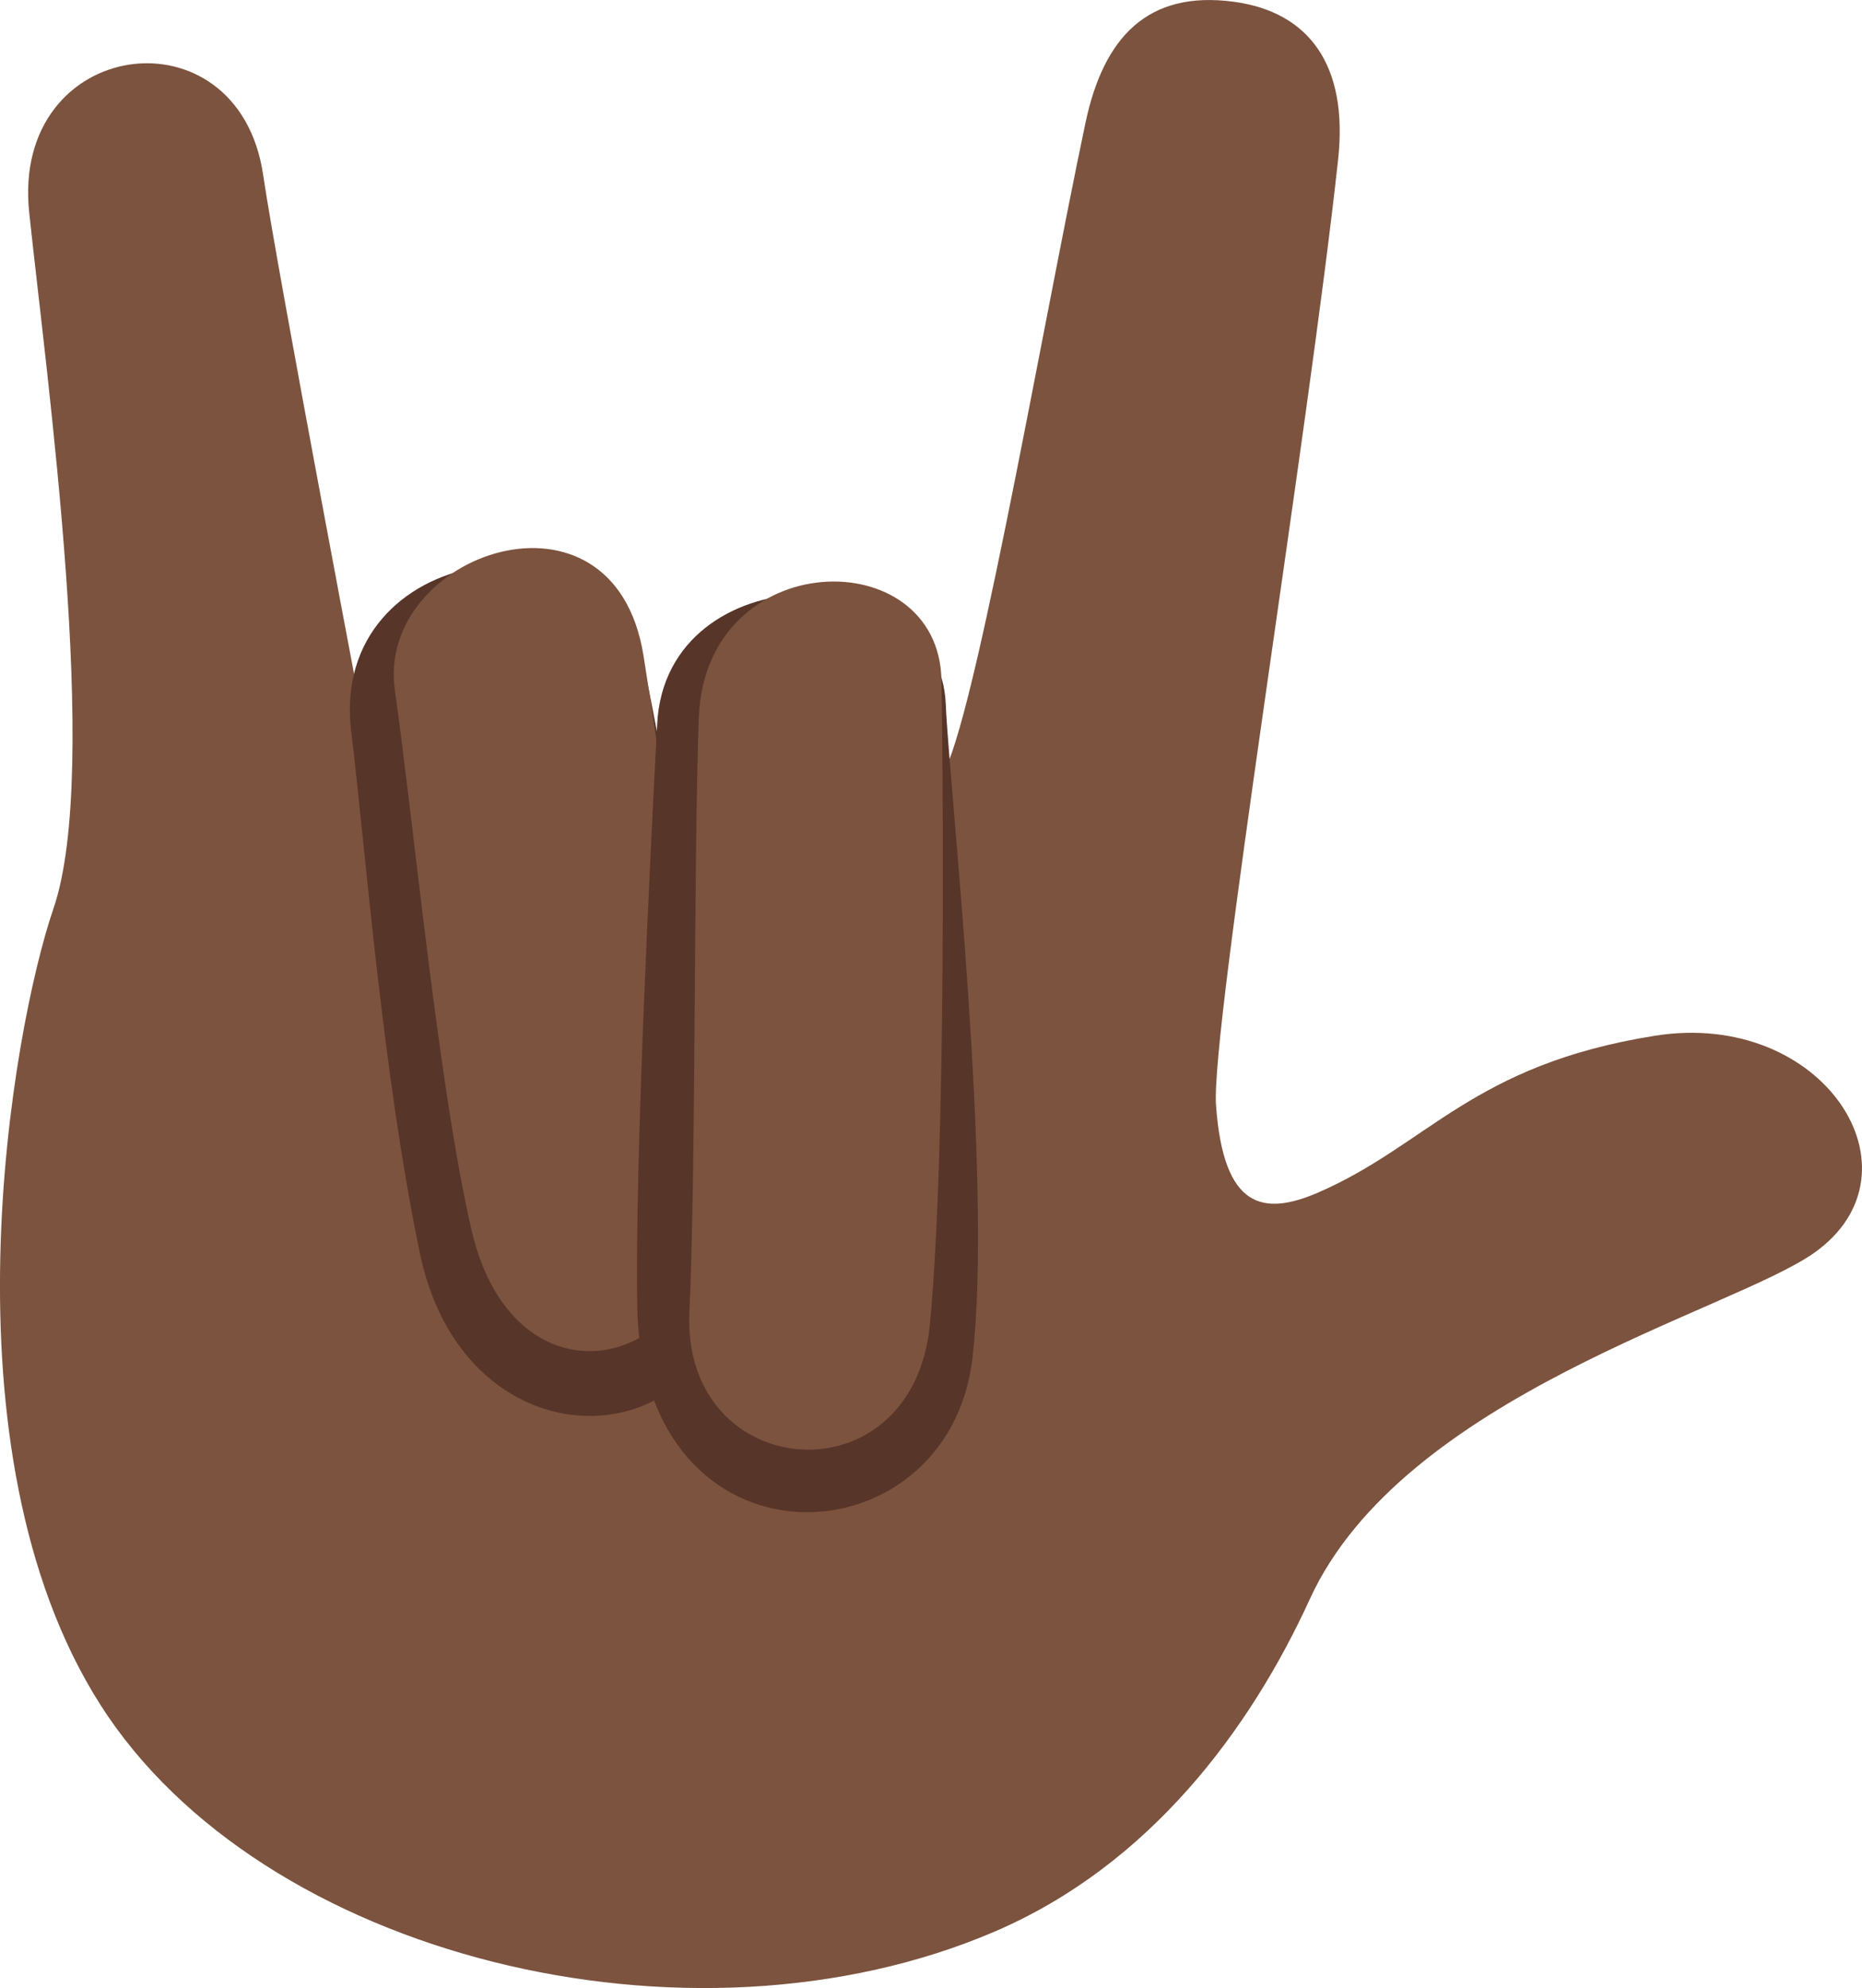 <?xml version="1.0" encoding="UTF-8" standalone="no"?>
<svg
   xmlns:dc="http://purl.org/dc/elements/1.1/"
   xmlns:cc="http://creativecommons.org/ns#"
   xmlns:rdf="http://www.w3.org/1999/02/22-rdf-syntax-ns#"
   xmlns:svg="http://www.w3.org/2000/svg"
   xmlns="http://www.w3.org/2000/svg"
   xmlns:sodipodi="http://sodipodi.sourceforge.net/DTD/sodipodi-0.dtd"
   xmlns:inkscape="http://www.inkscape.org/namespaces/inkscape"
   viewBox="0 0 33.396 35.641"
   id="svg2"
   version="1.1"
   inkscape:version="0.91 r13725"
   sodipodi:docname="1f91f-1f3ff.svg"
   width="33.396"
   height="35.641">
  <defs
     id="defs16" />
  <sodipodi:namedview
     pagecolor="#ffffff"
     bordercolor="#666666"
     borderopacity="1"
     objecttolerance="10"
     gridtolerance="10"
     guidetolerance="10"
     inkscape:pageopacity="0"
     inkscape:pageshadow="2"
     inkscape:window-width="640"
     inkscape:window-height="480"
     id="namedview14"
     showgrid="false"
     inkscape:zoom="6.5555556"
     inkscape:cx="16.69838"
     inkscape:cy="17.784132"
     inkscape:window-x="0"
     inkscape:window-y="0"
     inkscape:window-maximized="0"
     inkscape:current-layer="svg2" />
  <path
     d="m 17.848,34.625 c 2.772,-1.191 4.574,-3.617 5.644,-5.956 1.673,-3.657 7.582,-5.169 9.05,-6.211 2.038,-1.446 0.166,-4.373 -2.864,-3.889 -3.265,0.522 -4.053,1.943 -6.021,2.804 -1.004,0.438 -1.713,0.297 -1.847,-1.556 -0.098,-1.359 1.656,-12.037 2.19,-16.96 0.183,-1.685 -0.519,-2.645 -1.875,-2.826 -1.536,-0.205 -2.331,0.631 -2.656,2.17 -0.81,3.832 -2.094,11.344 -2.633,11.768 -2.896,1.817 -6.757,4.194 -10.208,-0.423 0,0 -1.651,-8.661 -1.908,-10.409 -0.445,-3.026 -4.531,-2.48 -4.196,0.675 0.314,2.972 1.289,9.985 0.435,12.476 -0.75,2.189 -2.074,9.702 0.843,14.277 2.878,4.514 10.56,6.417 16.046,4.06 z"
     id="path4"
     inkscape:connector-curvature="0"
     style="fill:#7c533e" />
  <path
     d="m 7.532,22.471 c 0.865,4.156 5.886,3.689 5.569,-0.27 -0.257,-3.22 -1.235,-8.846 -1.553,-10.252 -0.648,-2.877 -5.659,-2.238 -5.249,1.159 0.266,2.205 0.56,6.128 1.233,9.363 z"
     id="path6"
     inkscape:connector-curvature="0"
     style="fill:#583529" />
  <path
     d="m 8.456,22.048 c 0.795,3.449 4.429,2.49 4.244,-0.734 -0.185,-3.225 -0.931,-8.139 -1.159,-9.563 -0.534,-3.326 -4.806,-1.829 -4.459,0.621 0.347,2.45 0.781,7.104 1.374,9.676 z"
     id="path8"
     inkscape:connector-curvature="0"
     style="fill:#7c533e" />
  <path
     d="m 11.428,23.377 c 0.069,4.943 5.581,4.674 6.013,0.974 0.375,-3.208 -0.419,-10.28 -0.478,-11.722 -0.111,-2.683 -5.015,-2.702 -5.176,0.345 -0.13,2.472 -0.396,7.764 -0.359,10.403 z"
     id="path10"
     inkscape:connector-curvature="0"
     style="fill:#583529" />
  <path
     d="m 12.365,23.523 c -0.141,3.074 4.014,3.422 4.315,0.207 0.302,-3.215 0.23,-10.089 0.206,-11.53 -0.041,-2.508 -4.234,-2.419 -4.352,0.661 -0.094,2.472 -0.049,8.025 -0.169,10.662 z"
     id="path12"
     inkscape:connector-curvature="0"
     style="fill:#7c533e" />
</svg>
